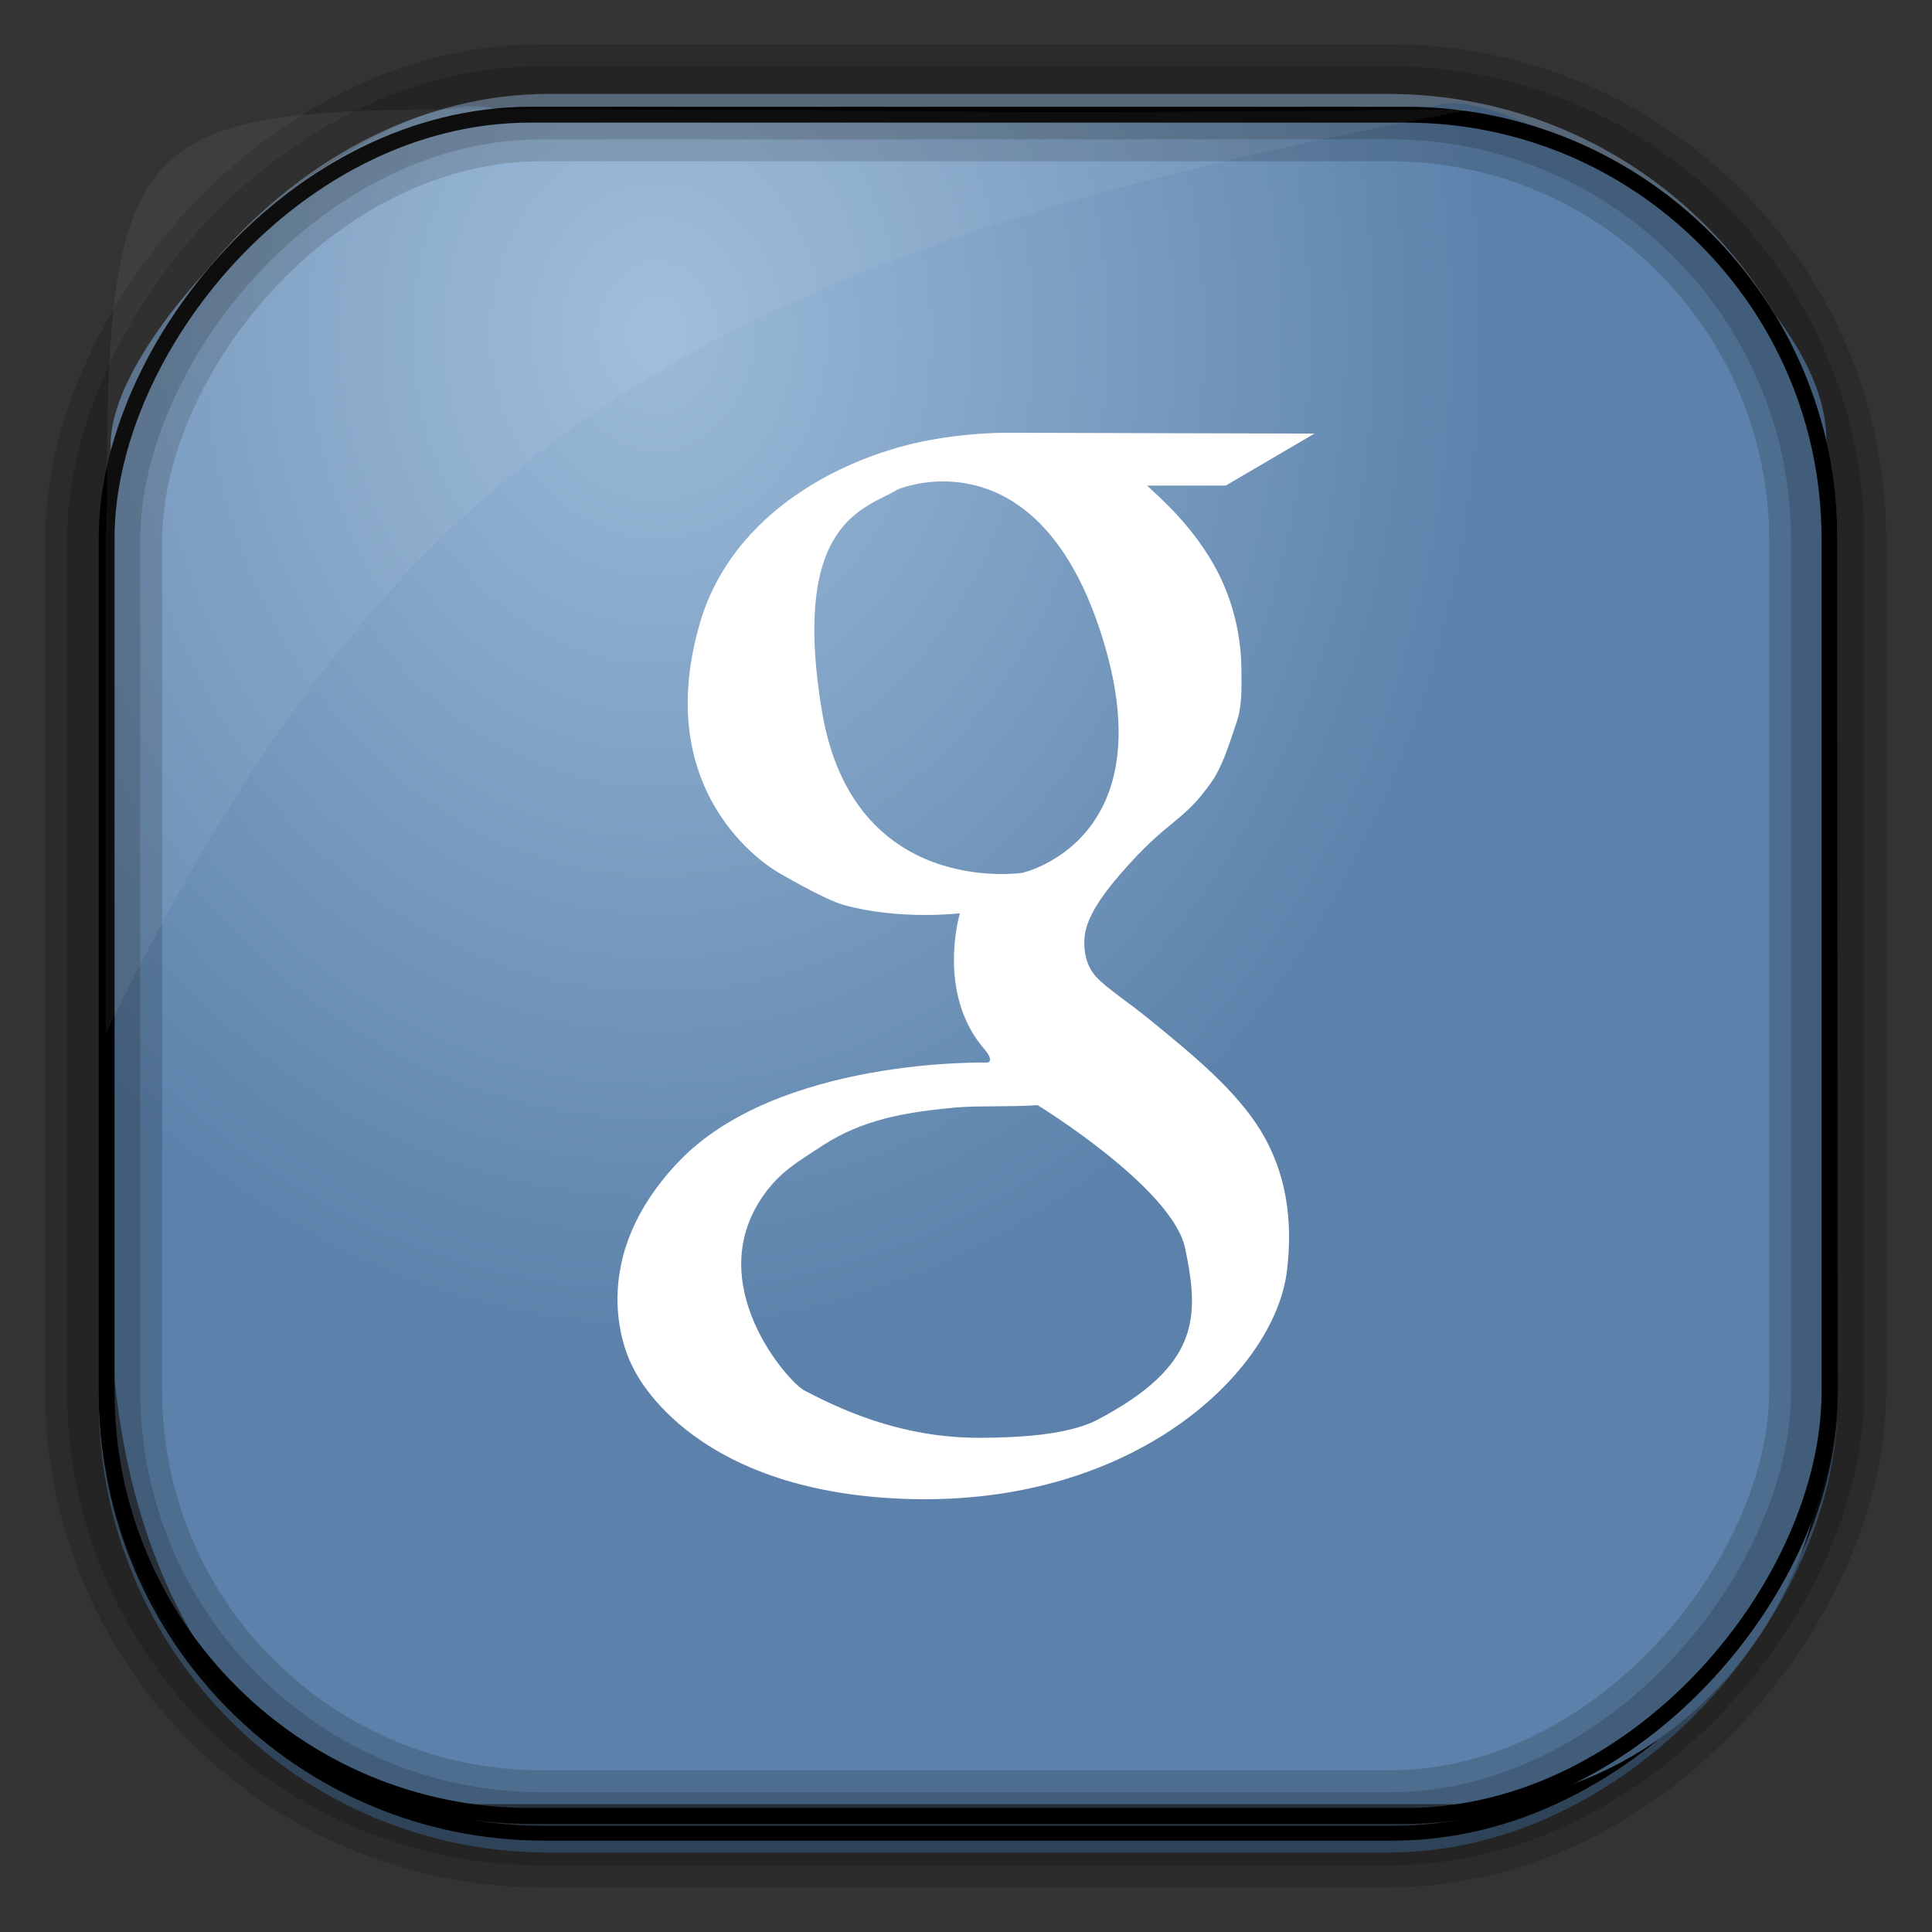 <?xml version="1.0" encoding="UTF-8" standalone="no"?>
<!-- Created with Inkscape (http://www.inkscape.org/) -->

<svg
   xmlns:dc="http://purl.org/dc/elements/1.1/"
   xmlns:cc="http://creativecommons.org/ns#"
   xmlns:rdf="http://www.w3.org/1999/02/22-rdf-syntax-ns#"
   xmlns:svg="http://www.w3.org/2000/svg"
   xmlns="http://www.w3.org/2000/svg"
   version="1.0"
   width="128"
   height="128"
   id="svg3449">
  <rect width="100%" height="100%" fill="#333333" stroke="none"/>
  <defs
     id="defs3451">
    <linearGradient
       x1="67.952"
       y1="-42.638"
       x2="66.492"
       y2="-9.103"
       id="linearGradient3514"
       gradientUnits="userSpaceOnUse"
       gradientTransform="matrix(0.968,0,0,0.979,2.179,0.166)">
      <stop
         id="stop4620"
         style="stop-color:#37414b;stop-opacity:1"
         offset="0" />
      <stop
         id="stop4622"
         style="stop-color:#37414b;stop-opacity:0"
         offset="1" />
    </linearGradient>
    <linearGradient
       x1="57.173"
       y1="-118.55"
       x2="58.98"
       y2="-11.847"
       id="linearGradient3516"
       gradientUnits="userSpaceOnUse"
       gradientTransform="matrix(0.968,0,0,0.979,2.179,0.166)">
      <stop
         id="stop4596"
         style="stop-color:#000000;stop-opacity:1"
         offset="0" />
      <stop
         id="stop4598"
         style="stop-color:#000000;stop-opacity:0"
         offset="1" />
    </linearGradient>
    <linearGradient
       x1="76.558"
       y1="13.164"
       x2="76.558"
       y2="50.369"
       id="linearGradient3519"
       gradientUnits="userSpaceOnUse"
       gradientTransform="matrix(0.968,0,0,0.979,3.242,-129.19)">
      <stop
         id="stop3392"
         style="stop-color:#425e7b;stop-opacity:1"
         offset="0" />
      <stop
         id="stop3394"
         style="stop-color:#7a91a7;stop-opacity:1"
         offset="1" />
    </linearGradient>
    <linearGradient
       x1="60.395"
       y1="-123.72"
       x2="60.217"
       y2="-8.74"
       id="linearGradient3521"
       gradientUnits="userSpaceOnUse"
       gradientTransform="matrix(0.968,0,0,0.979,2.179,0.166)">
      <stop
         id="stop3392-4-8"
         style="stop-color:#425e7b;stop-opacity:1"
         offset="0" />
      <stop
         id="stop3394-8-0"
         style="stop-color:#7a91a7;stop-opacity:1"
         offset="1" />
    </linearGradient>
    <radialGradient
       cx="42.148"
       cy="45.647"
       r="58.984"
       id="radialGradient3349"
       gradientUnits="userSpaceOnUse"
       gradientTransform="matrix(0.947,0,0,1.139,3.595,-29.89)">
      <stop
         id="stop2699-5"
         style="stop-color:#9cbbd9;stop-opacity:1"
         offset="0" />
      <stop
         id="stop2701-7"
         style="stop-color:#5c82ab;stop-opacity:1"
         offset="1" />
    </radialGradient>
  </defs>
  <rect
     width="114.22"
     height="115.54"
     ry="29.296"
     x="7.039"
     y="-122.25"
     transform="scale(1,-1)"
     id="rect892"
     style="fill:url(#linearGradient3519);stroke:url(#linearGradient3521);stroke-width:0.974" />
  <rect
     width="114.22"
     height="114.35"
     ry="28.993"
     x="7.06"
     y="-121.46"
     transform="scale(1,-1)"
     id="rect892-2"
     style="fill:url(#linearGradient3514);stroke:url(#linearGradient3516);stroke-width:0.974" />
  <path
     d="M 33.051,7.26 C 25.082,4.81 6.038,22.434 7.398,30.298 7.348,31.271 7.309,32.262 7.309,33.255 v 52.419 c 0,20.876 10.712,33.859 22.318,33.859 h 67.038 c 12.638,0 24.318,-11.245 24.318,-25.859 v -64.017 c 0.7,-10.928 -21.283,-24.659 -25.926,-22.618 -47.846,0.865 -18.017,0.224 -62.003,0.224 z"
     id="rect895"
     style="fill:url(#radialGradient3349)" />
  <rect
     width="114.22"
     height="114.35"
     ry="28.993"
     x="6.869"
     y="-121.16"
     transform="scale(1,-1)"
     id="rect892-2-7-8"
     style="opacity:0.159;fill:none;stroke:#000000;stroke-width:4.845" />
  <rect
     width="114.22"
     height="114.35"
     ry="28.993"
     x="6.869"
     y="-121.16"
     transform="scale(1,-1)"
     id="rect892-2-7-1"
     style="opacity:0.159;fill:none;stroke:#000000;stroke-width:7.751" />
  <rect
     width="114.14"
     height="112.71"
     ry="28.067"
     x="7.065"
     y="-120.31"
     transform="scale(1,-1)"
     id="rect892-2-7-2-9"
     style="fill:none;stroke:#000000;stroke-width:1.049" />
  <path
     d="M 33.017,7.232 C 9.31,7.232 6.99,7.906 7.087,33.527 7.044,34.243 7.01,34.971 7.01,35.7 v 32.76 c 18.67,-38.321 38.34,-51.497 90.374,-61.179 -0.225,-0.026 -0.46,-0.03 -0.691,-0.03 -41.576,0.387 -25.652,-0.019 -63.676,-0.019 z"
     id="path1187"
     style="fill:#ffffff;fill-opacity:0.057" />
  <path
     d="m 66.812,28.671 c -0.836,-2.8e-4 -2.798,0.045 -5.138,0.47 -5.53,1 -13.174,4.651 -15.338,12.255 -3.346,11.76 5.269,16.431 5.269,16.431 0,0 3.017,1.773 4.263,2.121 3.745,1.045 7.729,0.558 7.729,0.558 0,0 -1.589,5.26 1.596,8.975 0.76,0.887 0.208,0.918 0.208,0.918 0,0 -13.919,-0.359 -20.508,6.636 -6.59,6.995 -3.017,13.435 -3.017,13.435 0,0 3.453,8.418 18.355,8.844 14.968,0.427 24.226,-8.438 25.034,-15.13 0.407,-3.364 -0.053,-6.515 -1.738,-9.27 -1.639,-2.68 -4.455,-4.988 -7.204,-7.237 -1.708,-1.398 -2.896,-2.115 -3.662,-2.919 -0.723,-0.759 -0.845,-1.737 -0.82,-2.471 0.038,-1.025 0.575,-2.281 2.372,-4.362 3.278,-3.796 4.109,-3.324 6.089,-6.166 0.593,-0.852 1.03,-2.095 1.64,-3.946 0.367,-1.115 0.306,-2.27 0.306,-3.345 8e-5,-2.325 -0.558,-4.539 -1.487,-6.406 -1.726,-3.47 -4.688,-5.722 -4.745,-5.892 l 5.193,0 5.881,-3.444 -19.841,-0.053 c 0,0 -0.159,10e-5 -0.438,0 z m -4.263,3.225 c 3.026,0.023 7.573,1.589 10.298,9.762 4.675,14.026 -5.116,16.168 -5.116,16.168 0,0 -11.22,1.728 -13.282,-10.746 -2.101,-12.707 3.016,-13.394 5.018,-14.649 0,0 1.267,-0.548 3.083,-0.536 z m 6.198,41.323 c 0,0 8.933,5.476 9.773,9.489 0.941,4.497 1.005,7.772 -5.816,11.358 -2.013,1.059 -5.547,1.182 -7.773,1.192 -5.47,0.023 -9.601,-2.082 -11.643,-3.137 -1.061,-0.549 -6.954,-7.166 -2.591,-13.086 1.097,-1.489 2.314,-2.149 3.444,-2.908 2.405,-1.615 4.765,-2.367 9.216,-2.755 1.48,-0.129 3.453,-0.023 5.39,-0.153 z"
     id="path8122"
     style="fill:#ffffff;fill-opacity:1;stroke:none;display:inline" />
</svg>
